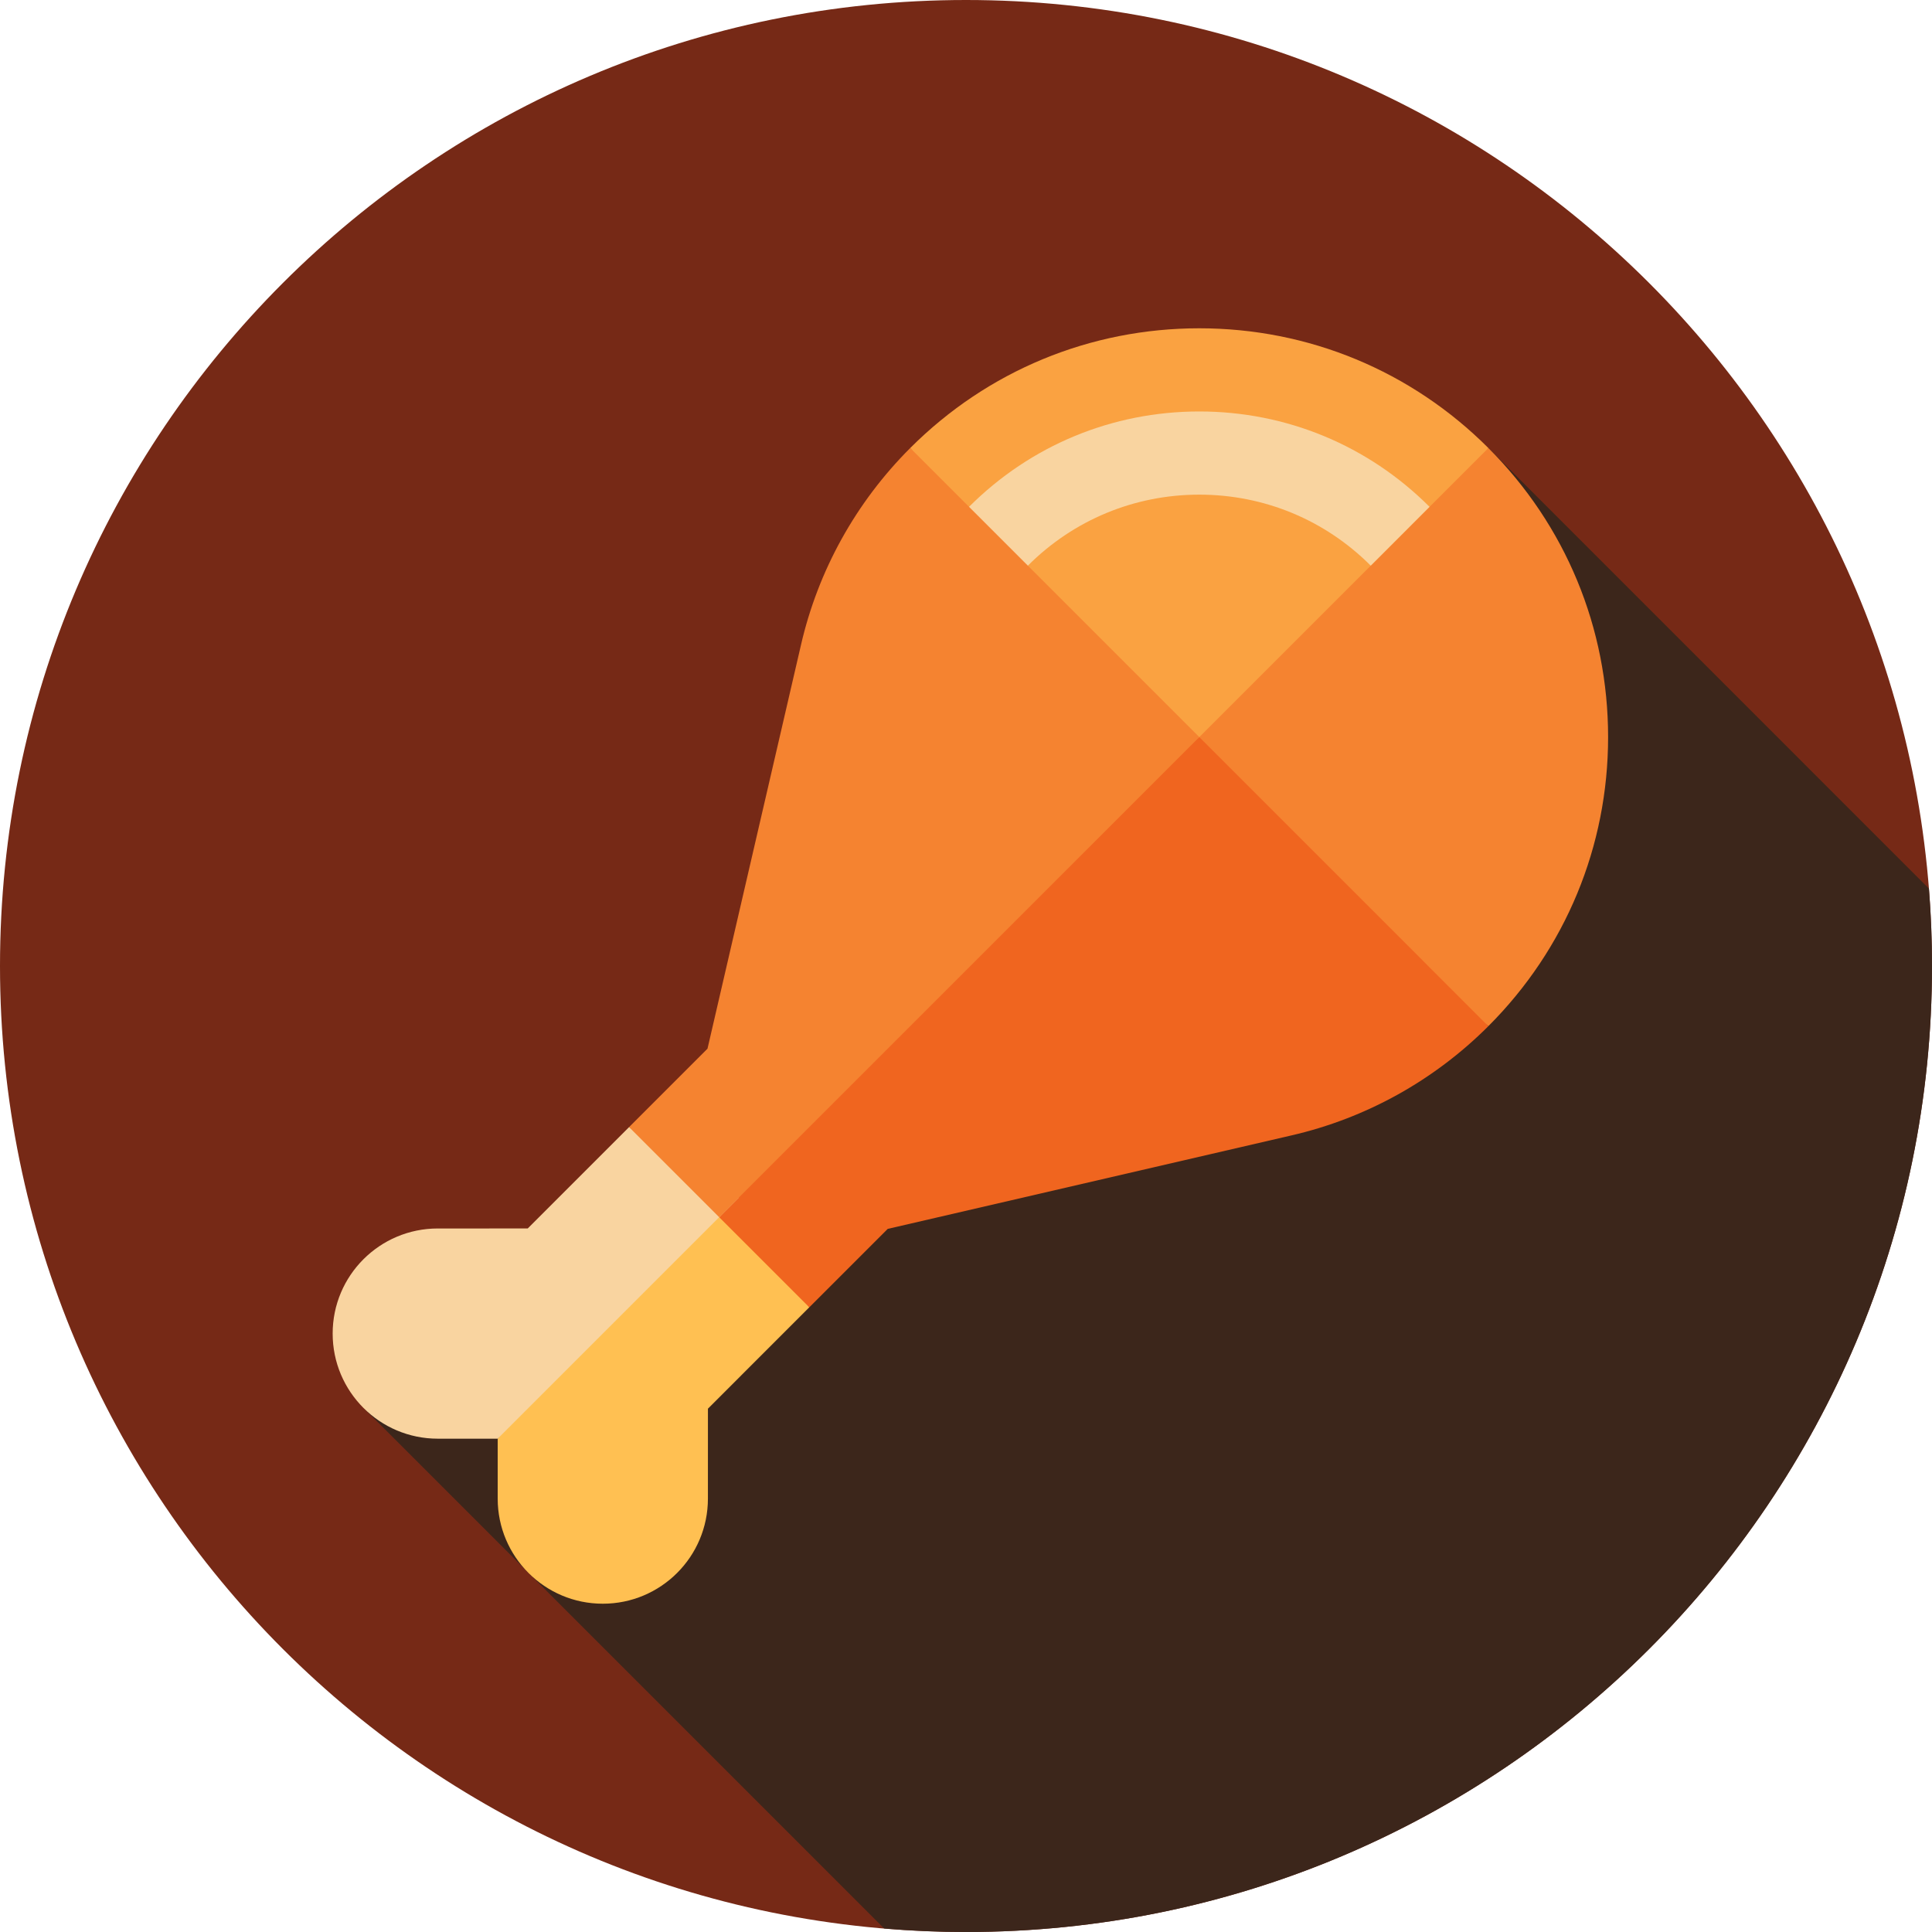 <svg height="512pt" viewBox="0 0 512 512" width="512pt" xmlns="http://www.w3.org/2000/svg"><path d="m512 256c0 141.387-114.613 256-256 256s-256-114.613-256-256 114.613-256 256-256 256 114.613 256 256zm0 0" fill="#762916"/><path d="m512 256c0-6.91-.281-13.75-.82-20.52l-116.746-116.75-297.605 254.867 137.48 137.477c7.152.602 14.383.926 21.691.926 141.387 0 256-114.613 256-256zm0 0" fill="#3c261b"/><path d="m394.434 271.941-87-66.215 38.305-59.086 48.695-27.91c20.461 20.461 31.73 47.672 31.73 76.613-.004 28.93-11.27 56.137-31.73 76.598zm0 0" fill="#f58330"/><path d="m394.434 118.73-87 87-66.215-87c20.461-20.461 47.672-31.73 76.602-31.73 28.941 0 56.152 11.27 76.613 31.73zm0 0" fill="#faa241"/><path d="m187.605 397.145c0 15.391-12.473 27.859-27.855 27.855-15.387.004-27.855-12.465-27.855-27.855v-15.879l26.75-37.141 37.141-26.75 18.684 29.074-26.859 26.863zm0 0" fill="#ffc052"/><path d="m317.824 195.336-68.812 58.422-58.422 68.812 23.883 23.879 20.781-20.781 106.992-24.773c19.746-4.547 37.793-14.559 52.184-28.949zm0 0" fill="#f0651f"/><path d="m195.785 317.375-63.891 63.891h-15.879c-15.387 0-27.859-12.469-27.855-27.855-.004-15.383 12.469-27.852 27.855-27.852l23.836-.004 26.859-26.863zm0 0" fill="#f9d4a0"/><path d="m317.824 195.336-45.43-45.43-2.598-12.992-12.992-2.598-15.586-15.586c-14.391 14.391-24.406 32.438-28.949 52.188l-24.773 106.988-20.785 20.785 23.883 23.879zm0 0" fill="#f58330"/><path d="m272.395 149.906-15.59-15.59c16.301-16.297 37.969-25.273 61.016-25.273 23.055 0 44.727 8.977 61.023 25.273l-15.586 15.59c-12.133-12.137-28.27-18.82-45.438-18.82-17.16.004-33.293 6.684-45.426 18.82zm0 0" fill="#f9d4a0"/></svg>
